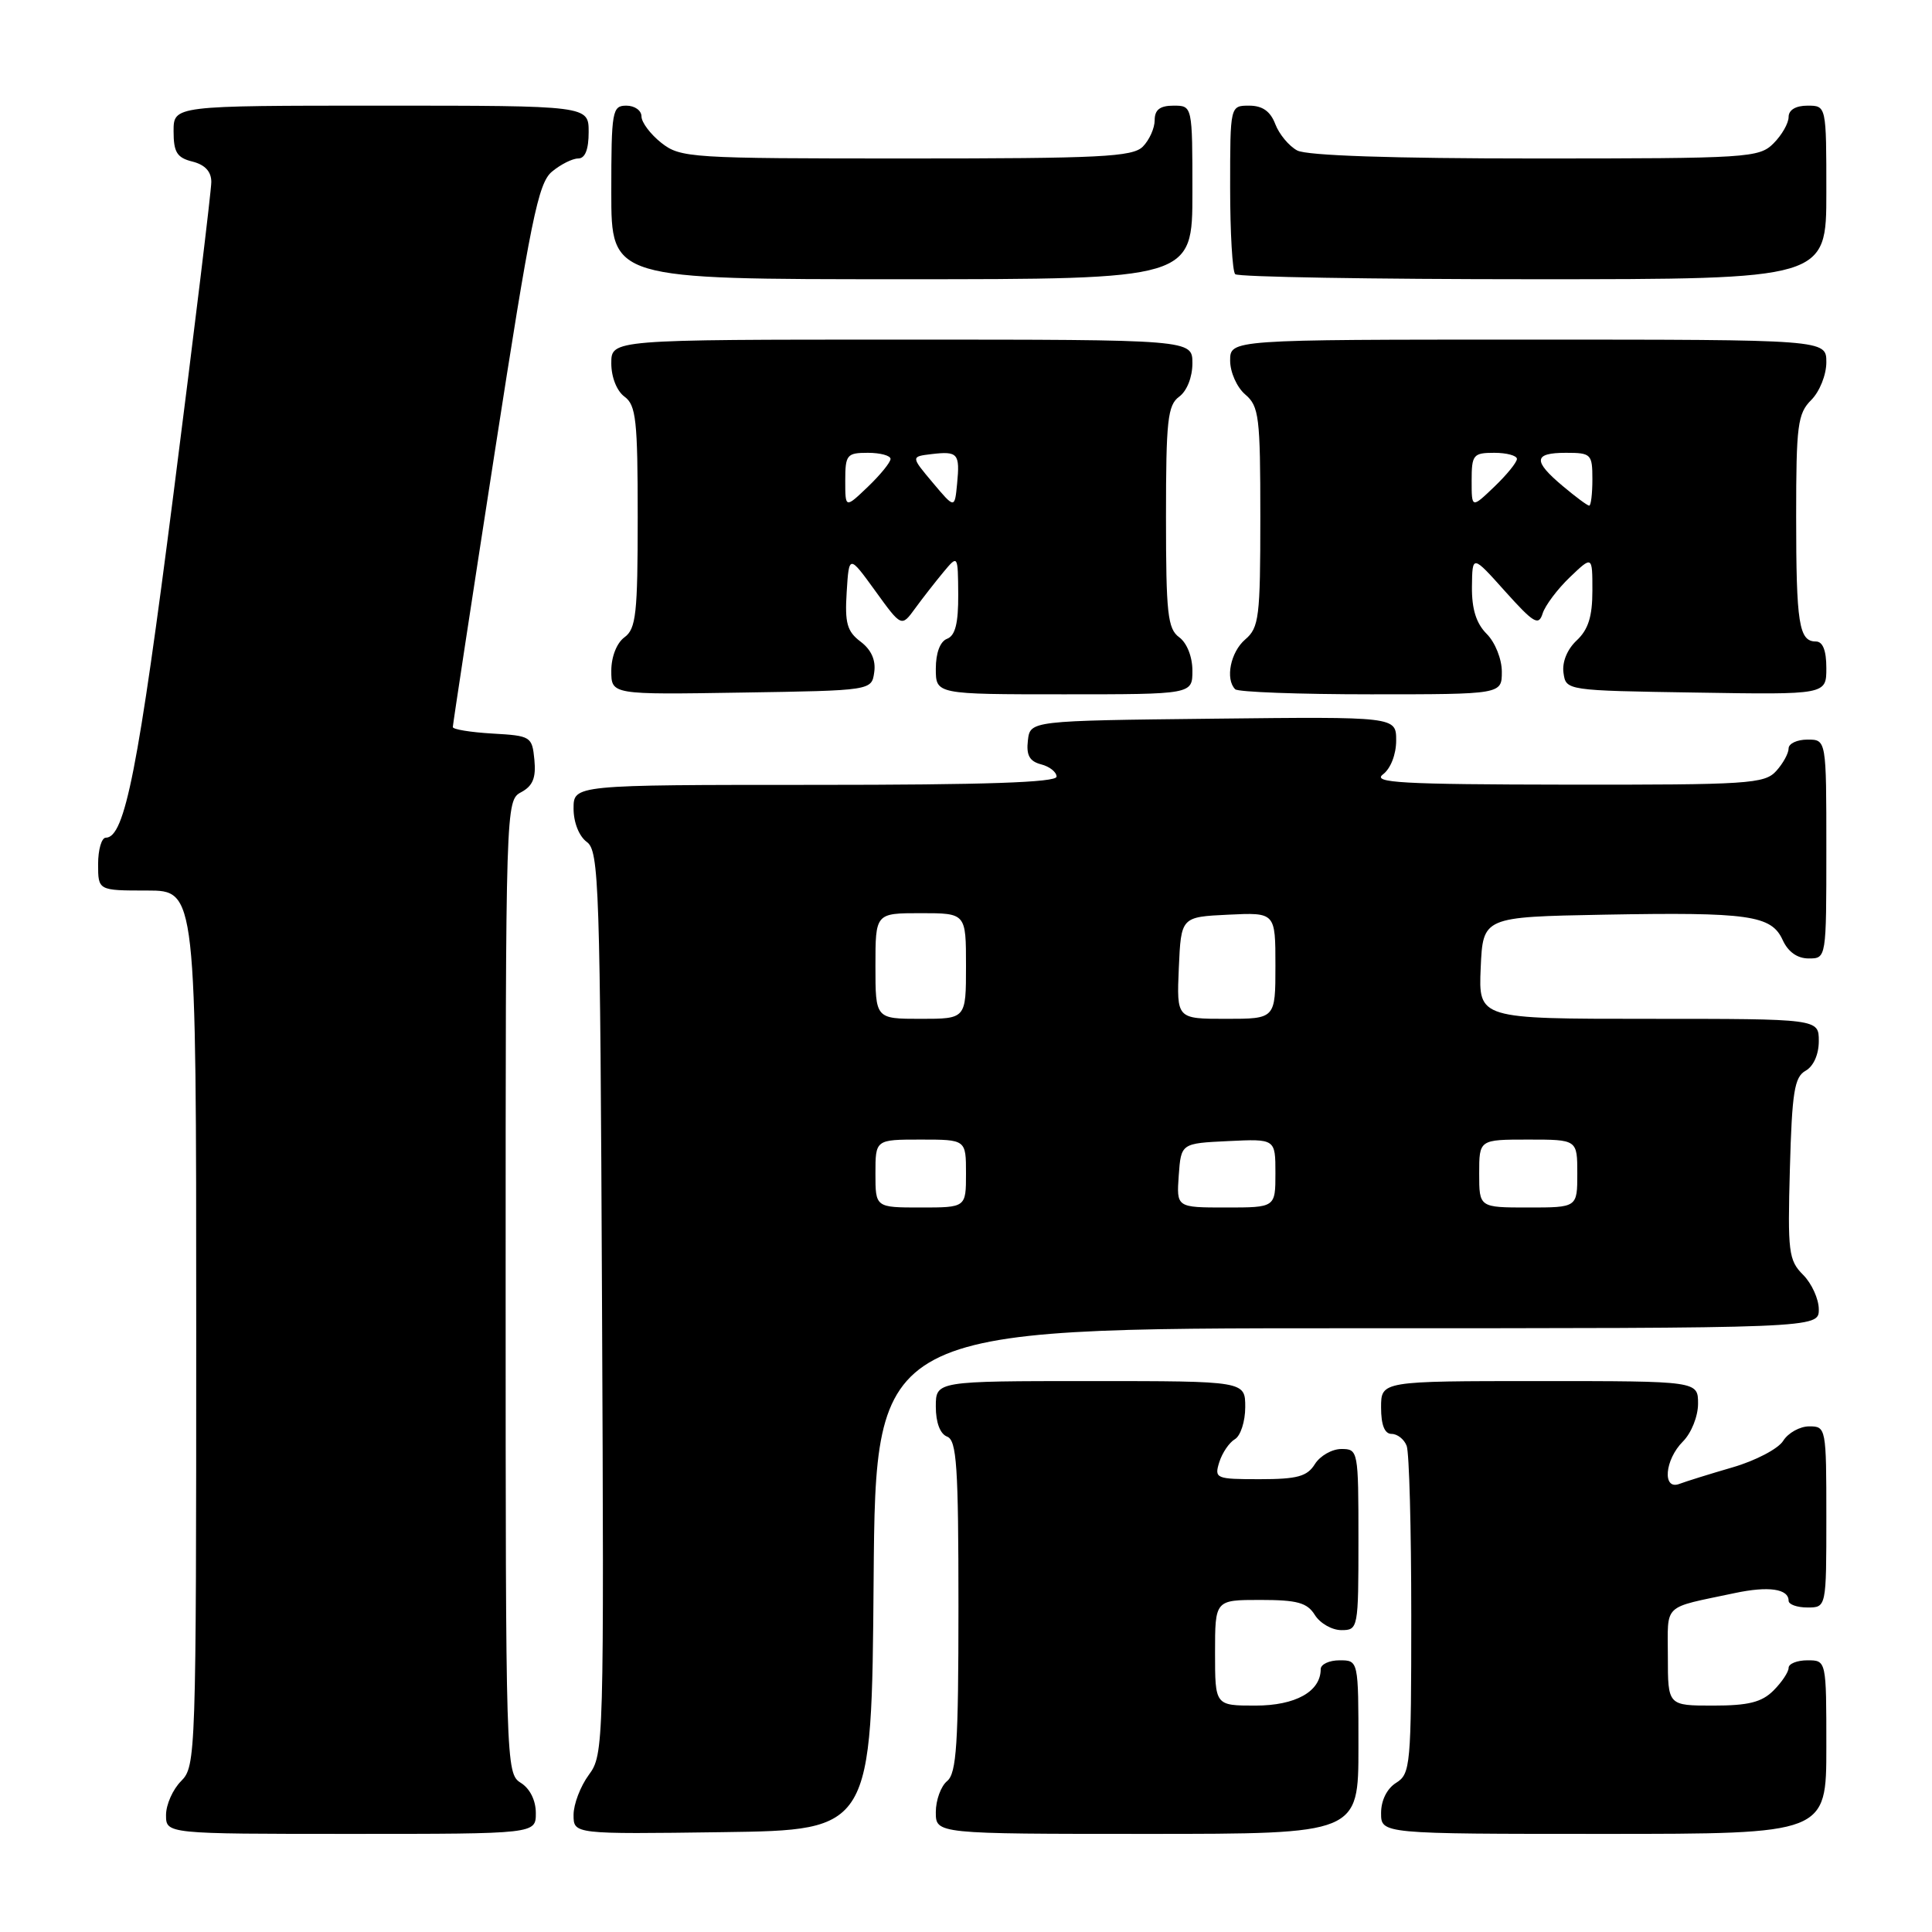 <?xml version="1.0" encoding="UTF-8" standalone="no"?>
<!DOCTYPE svg PUBLIC "-//W3C//DTD SVG 1.1//EN" "http://www.w3.org/Graphics/SVG/1.1/DTD/svg11.dtd" >
<svg xmlns="http://www.w3.org/2000/svg" xmlns:xlink="http://www.w3.org/1999/xlink" version="1.1" viewBox="0 0 256 256">
 <g >
 <path fill="currentColor"
d=" M 71.00 240.24 C 71.00 238.56 70.22 236.99 69.00 236.23 C 67.03 235.00 67.00 233.90 67.00 170.53 C 67.00 106.48 67.01 106.06 69.06 104.97 C 70.60 104.14 71.04 103.07 70.81 100.68 C 70.51 97.59 70.35 97.49 65.25 97.20 C 62.36 97.03 60.00 96.65 60.00 96.34 C 60.00 96.04 62.48 79.75 65.52 60.15 C 70.33 29.10 71.31 24.27 73.13 22.75 C 74.28 21.79 75.85 21.00 76.61 21.00 C 77.53 21.00 78.00 19.82 78.00 17.50 C 78.00 14.00 78.00 14.00 50.50 14.00 C 23.00 14.00 23.00 14.00 23.00 17.39 C 23.00 20.18 23.45 20.90 25.50 21.41 C 27.16 21.83 28.00 22.73 28.00 24.11 C 28.00 25.25 25.75 43.80 23.00 65.34 C 18.32 101.96 16.54 111.00 14.02 111.00 C 13.46 111.00 13.00 112.58 13.00 114.50 C 13.00 118.00 13.00 118.00 19.50 118.00 C 26.00 118.00 26.00 118.00 26.00 176.00 C 26.00 232.67 25.95 234.05 24.00 236.00 C 22.90 237.10 22.00 239.12 22.00 240.50 C 22.00 243.00 22.00 243.00 46.50 243.00 C 71.00 243.00 71.00 243.00 71.00 240.24 Z  M 115.76 209.25 C 116.03 176.00 116.03 176.00 178.51 176.00 C 241.00 176.00 241.00 176.00 241.00 173.50 C 241.00 172.13 240.06 170.06 238.92 168.92 C 237.00 167.00 236.86 165.90 237.17 154.85 C 237.45 144.68 237.77 142.71 239.25 141.88 C 240.30 141.29 241.00 139.72 241.00 137.95 C 241.00 135.00 241.00 135.00 218.45 135.00 C 195.91 135.00 195.91 135.00 196.20 128.25 C 196.50 121.50 196.50 121.50 212.50 121.20 C 231.75 120.85 234.71 121.27 236.21 124.55 C 236.93 126.13 238.15 127.00 239.66 127.00 C 242.00 127.00 242.00 127.00 242.00 112.50 C 242.00 98.00 242.00 98.00 239.50 98.00 C 238.12 98.00 237.00 98.53 237.00 99.17 C 237.00 99.82 236.26 101.17 235.35 102.17 C 233.82 103.86 231.63 104.00 207.60 103.97 C 185.68 103.94 181.78 103.72 183.25 102.61 C 184.27 101.84 185.00 99.96 185.00 98.12 C 185.00 94.96 185.00 94.96 160.75 95.23 C 136.50 95.50 136.50 95.50 136.20 98.12 C 135.97 100.07 136.42 100.88 137.95 101.28 C 139.08 101.57 140.00 102.30 140.00 102.91 C 140.00 103.68 130.49 104.00 108.00 104.00 C 76.00 104.00 76.00 104.00 76.00 107.14 C 76.00 108.98 76.73 110.81 77.75 111.56 C 79.38 112.75 79.52 117.02 79.77 172.64 C 80.04 231.33 80.01 232.50 78.02 235.18 C 76.91 236.69 76.00 239.07 76.00 240.48 C 76.00 243.04 76.00 243.04 95.75 242.77 C 115.50 242.50 115.50 242.50 115.76 209.25 Z  M 180.00 231.50 C 180.00 220.00 180.00 220.00 177.50 220.00 C 176.12 220.00 175.00 220.53 175.00 221.17 C 175.00 224.14 171.66 226.00 166.35 226.00 C 161.00 226.00 161.00 226.00 161.00 219.00 C 161.00 212.00 161.00 212.00 166.99 212.00 C 171.90 212.00 173.21 212.36 174.23 214.00 C 174.92 215.10 176.50 216.00 177.74 216.00 C 179.96 216.00 180.00 215.79 180.00 204.00 C 180.00 192.21 179.96 192.00 177.74 192.00 C 176.50 192.00 174.92 192.90 174.23 194.00 C 173.21 195.64 171.90 196.00 166.92 196.00 C 161.10 196.00 160.89 195.91 161.56 193.75 C 161.95 192.51 162.88 191.14 163.63 190.70 C 164.38 190.26 165.00 188.35 165.00 186.45 C 165.00 183.00 165.00 183.00 144.50 183.00 C 124.00 183.00 124.00 183.00 124.00 186.39 C 124.00 188.49 124.57 190.01 125.50 190.36 C 126.77 190.85 127.00 194.29 127.00 212.85 C 127.00 231.10 126.75 234.96 125.50 236.00 C 124.67 236.68 124.00 238.54 124.00 240.12 C 124.00 243.00 124.00 243.00 152.00 243.00 C 180.00 243.00 180.00 243.00 180.00 231.50 Z  M 242.00 231.50 C 242.00 220.00 242.00 220.00 239.50 220.00 C 238.12 220.00 237.00 220.45 237.00 221.00 C 237.00 221.55 236.10 222.90 235.00 224.00 C 233.44 225.56 231.67 226.00 227.00 226.00 C 221.00 226.00 221.00 226.00 221.00 219.52 C 221.00 212.35 220.15 213.15 229.87 211.09 C 234.34 210.14 237.00 210.52 237.00 212.11 C 237.00 212.60 238.12 213.00 239.50 213.00 C 242.00 213.00 242.00 213.00 242.00 201.00 C 242.00 189.21 241.96 189.00 239.74 189.00 C 238.50 189.00 236.94 189.86 236.28 190.92 C 235.63 191.97 232.61 193.55 229.58 194.43 C 226.55 195.31 223.38 196.30 222.54 196.62 C 220.24 197.51 220.57 193.43 223.00 191.00 C 224.11 189.89 225.00 187.67 225.00 186.00 C 225.00 183.00 225.00 183.00 204.00 183.00 C 183.00 183.00 183.00 183.00 183.00 186.50 C 183.00 188.82 183.47 190.00 184.39 190.00 C 185.16 190.00 186.06 190.71 186.39 191.58 C 186.73 192.45 187.00 202.57 187.00 214.07 C 187.00 233.90 186.90 235.05 185.00 236.23 C 183.78 236.99 183.00 238.56 183.00 240.24 C 183.00 243.00 183.00 243.00 212.50 243.00 C 242.00 243.00 242.00 243.00 242.00 231.50 Z  M 115.84 89.07 C 116.07 87.48 115.45 86.09 114.03 85.02 C 112.24 83.67 111.93 82.56 112.19 78.45 C 112.50 73.50 112.50 73.50 115.98 78.30 C 119.45 83.10 119.45 83.10 121.25 80.63 C 122.24 79.27 123.93 77.11 124.99 75.83 C 126.93 73.50 126.93 73.50 126.97 78.78 C 126.99 82.58 126.58 84.22 125.50 84.64 C 124.57 84.99 124.00 86.51 124.00 88.61 C 124.00 92.00 124.00 92.00 141.00 92.00 C 158.00 92.00 158.00 92.00 158.00 88.86 C 158.00 87.02 157.27 85.19 156.25 84.44 C 154.72 83.32 154.50 81.31 154.50 68.50 C 154.50 55.69 154.72 53.68 156.25 52.56 C 157.27 51.81 158.00 49.98 158.00 48.14 C 158.00 45.00 158.00 45.00 119.50 45.00 C 81.00 45.00 81.00 45.00 81.00 48.14 C 81.00 49.98 81.73 51.81 82.75 52.56 C 84.28 53.68 84.50 55.69 84.50 68.50 C 84.50 81.31 84.28 83.32 82.75 84.44 C 81.72 85.19 81.00 87.03 81.00 88.88 C 81.00 92.05 81.00 92.05 98.25 91.77 C 115.50 91.50 115.50 91.50 115.84 89.07 Z  M 199.00 89.00 C 199.00 87.33 198.11 85.11 197.00 84.00 C 195.61 82.61 195.01 80.71 195.04 77.75 C 195.09 73.50 195.09 73.50 199.44 78.36 C 203.24 82.59 203.88 82.97 204.41 81.28 C 204.75 80.22 206.37 78.06 208.01 76.49 C 211.00 73.63 211.00 73.63 211.00 78.27 C 211.00 81.70 210.45 83.43 208.92 84.86 C 207.66 86.04 206.97 87.73 207.17 89.15 C 207.50 91.50 207.50 91.50 224.75 91.77 C 242.00 92.05 242.00 92.05 242.00 88.52 C 242.00 86.18 241.53 85.00 240.61 85.00 C 238.37 85.00 238.00 82.63 238.00 68.42 C 238.00 56.33 238.20 54.80 240.00 53.00 C 241.11 51.89 242.00 49.67 242.00 48.00 C 242.00 45.00 242.00 45.00 202.50 45.00 C 163.00 45.00 163.00 45.00 163.00 47.78 C 163.00 49.32 163.89 51.32 165.00 52.27 C 166.83 53.83 167.00 55.22 167.00 68.50 C 167.00 81.78 166.83 83.17 165.00 84.73 C 163.05 86.40 162.33 89.99 163.67 91.33 C 164.03 91.70 172.13 92.00 181.67 92.00 C 199.00 92.00 199.00 92.00 199.00 89.00 Z  M 158.00 25.50 C 158.00 14.00 158.00 14.00 155.50 14.00 C 153.70 14.00 153.00 14.54 153.00 15.93 C 153.00 16.99 152.29 18.56 151.43 19.43 C 150.07 20.79 145.82 21.00 120.06 21.00 C 91.44 21.00 90.17 20.92 87.63 18.93 C 86.19 17.79 85.00 16.21 85.00 15.43 C 85.00 14.64 84.10 14.00 83.00 14.00 C 81.12 14.00 81.00 14.67 81.00 25.50 C 81.00 37.00 81.00 37.00 119.50 37.00 C 158.00 37.00 158.00 37.00 158.00 25.50 Z  M 242.00 25.50 C 242.00 14.00 242.00 14.00 239.50 14.00 C 237.94 14.00 237.00 14.57 237.00 15.50 C 237.00 16.33 236.10 17.90 235.00 19.00 C 233.09 20.91 231.67 21.00 203.43 21.00 C 184.51 21.00 173.16 20.62 171.89 19.94 C 170.80 19.36 169.49 17.78 168.98 16.44 C 168.33 14.74 167.28 14.00 165.52 14.00 C 163.00 14.00 163.00 14.00 163.00 24.83 C 163.00 30.79 163.30 35.97 163.67 36.33 C 164.03 36.70 181.81 37.00 203.17 37.00 C 242.00 37.00 242.00 37.00 242.00 25.50 Z  M 116.00 155.50 C 116.00 151.00 116.00 151.00 122.00 151.00 C 128.00 151.00 128.00 151.00 128.00 155.50 C 128.00 160.00 128.00 160.00 122.00 160.00 C 116.00 160.00 116.00 160.00 116.00 155.50 Z  M 156.19 155.75 C 156.50 151.50 156.50 151.50 162.75 151.20 C 169.00 150.90 169.00 150.90 169.00 155.45 C 169.00 160.00 169.00 160.00 162.44 160.00 C 155.89 160.00 155.89 160.00 156.19 155.75 Z  M 196.00 155.50 C 196.00 151.00 196.00 151.00 202.50 151.00 C 209.00 151.00 209.00 151.00 209.00 155.50 C 209.00 160.00 209.00 160.00 202.50 160.00 C 196.00 160.00 196.00 160.00 196.00 155.50 Z  M 116.00 128.00 C 116.00 121.00 116.00 121.00 122.00 121.00 C 128.00 121.00 128.00 121.00 128.00 128.00 C 128.00 135.00 128.00 135.00 122.00 135.00 C 116.00 135.00 116.00 135.00 116.00 128.00 Z  M 156.20 128.25 C 156.50 121.50 156.50 121.50 162.75 121.20 C 169.00 120.90 169.00 120.90 169.00 127.95 C 169.00 135.00 169.00 135.00 162.45 135.00 C 155.91 135.00 155.91 135.00 156.20 128.25 Z  M 112.00 63.69 C 112.00 60.26 112.21 60.00 115.00 60.00 C 116.65 60.00 118.00 60.37 118.00 60.81 C 118.00 61.26 116.65 62.92 115.00 64.50 C 112.00 67.37 112.00 67.37 112.00 63.69 Z  M 123.59 63.95 C 120.69 60.50 120.69 60.50 123.44 60.17 C 126.93 59.76 127.21 60.09 126.82 64.11 C 126.50 67.41 126.50 67.41 123.59 63.95 Z  M 195.00 63.69 C 195.00 60.26 195.21 60.00 198.00 60.00 C 199.65 60.00 201.00 60.37 201.00 60.81 C 201.00 61.26 199.65 62.92 198.00 64.50 C 195.00 67.37 195.00 67.37 195.00 63.69 Z  M 207.08 64.41 C 203.09 61.06 203.19 60.00 207.50 60.00 C 210.83 60.00 211.00 60.17 211.00 63.50 C 211.00 65.42 210.81 67.00 210.58 67.00 C 210.34 67.00 208.77 65.83 207.08 64.41 Z "/>
</g>
</svg>